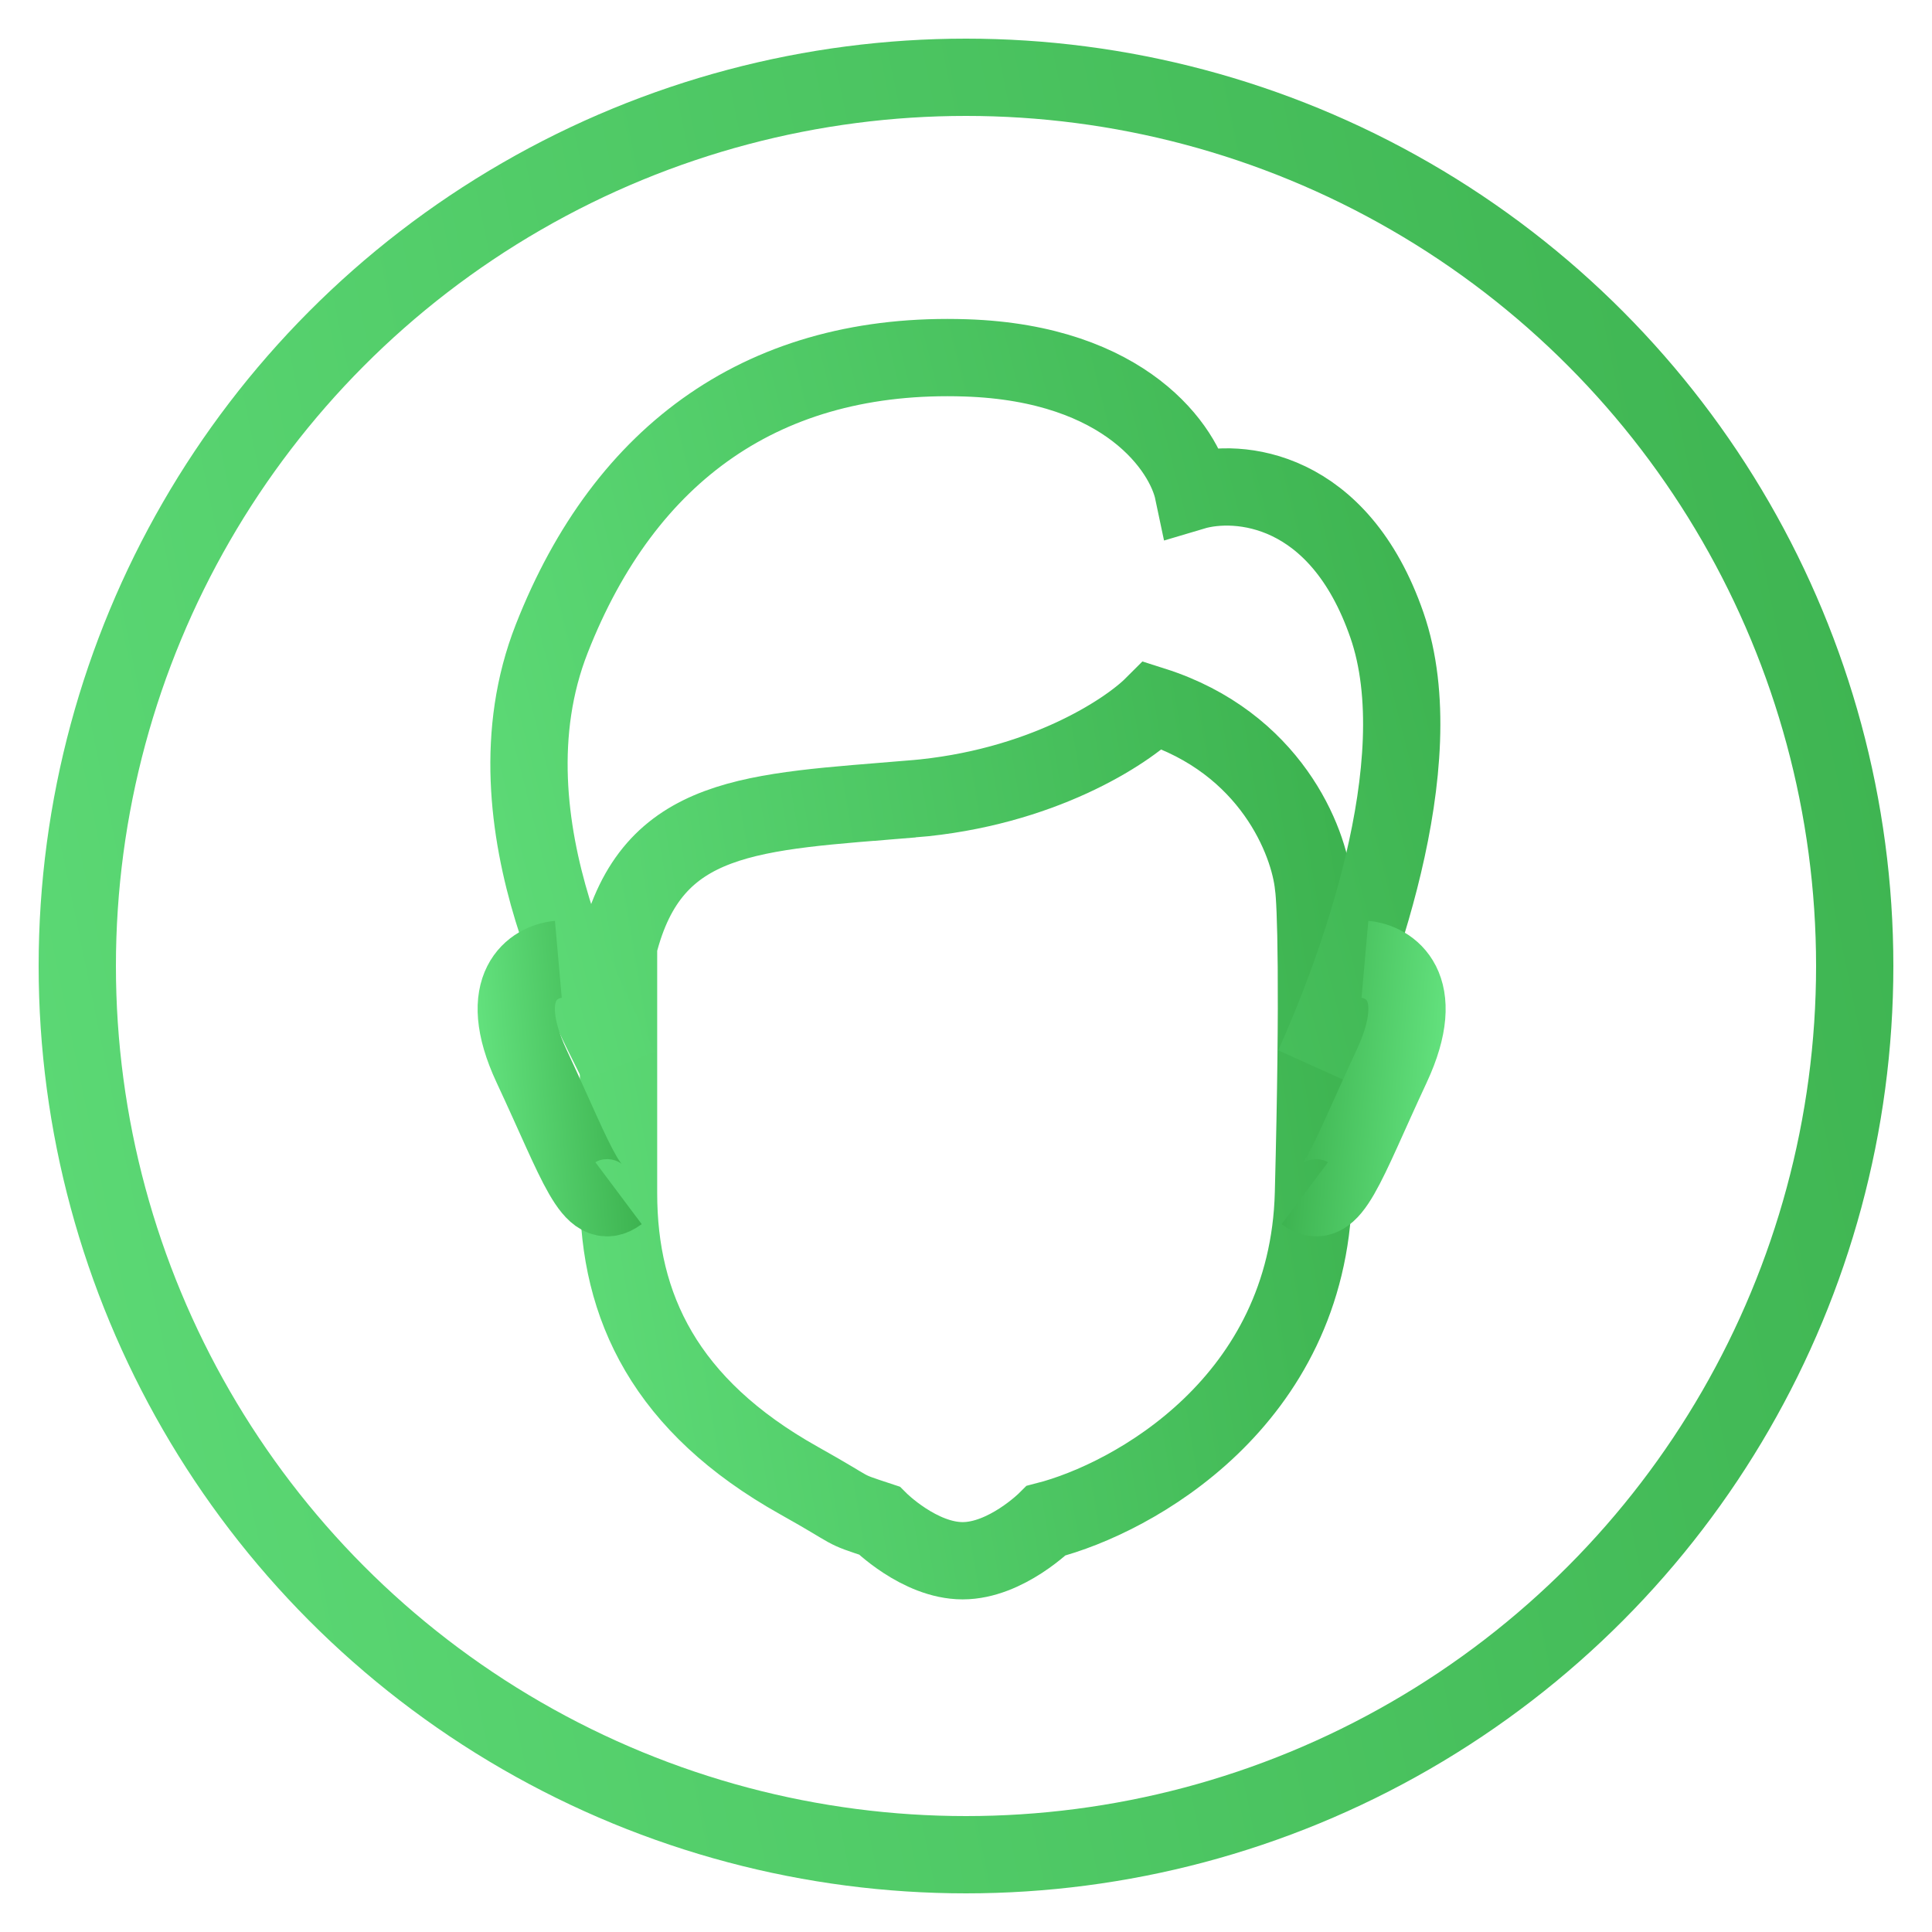 <svg width="25" height="25" viewBox="0 0 25 25" fill="none" xmlns="http://www.w3.org/2000/svg"><circle cx="12.5" cy="12.5" r="11.5" stroke="url(#a)"/><path d="M11.808 10.338c1.66-.138 2.767-.864 3.113-1.21 1.522.484 2.018 1.758 2.075 2.335.03.201.07 1.28 0 3.977-.069 2.698-2.334 3.949-3.458 4.237 0 0-.52.519-1.081.519-.562 0-1.08-.52-1.08-.52-.52-.172-.26-.082-1.039-.518-1.729-.968-2.334-2.248-2.334-3.718v-3.2c.432-1.729 1.73-1.729 3.804-1.902z" stroke="url(#b)"/><path d="M16.996 13.797c.52-1.153 1.574-3.908.951-5.707-.622-1.798-1.93-1.902-2.507-1.73-.115-.547-.865-1.66-2.94-1.729-2.594-.086-4.41 1.211-5.36 3.632-.952 2.421.69 5.102.864 5.534" stroke="url(#c)"/><path d="M7.225 12.414c-.317.028-.83.345-.346 1.383.606 1.297.779 1.902 1.125 1.643" stroke="url(#d)"/><path d="M17.662 12.414c.317.028.83.345.346 1.383-.605 1.297-.778 1.902-1.124 1.643" stroke="url(#e)"/><defs><linearGradient id="a" x1="22.13" y1="-25.45" x2="-18.83" y2="-17.031" gradientUnits="userSpaceOnUse"><stop stop-color="#39AE4B"/><stop offset="1" stop-color="#6AEA86"/></linearGradient><linearGradient id="b" x1="16.3" y1="-3.6" x2="-.003" y2="-.866" gradientUnits="userSpaceOnUse"><stop stop-color="#39AE4B"/><stop offset="1" stop-color="#6AEA86"/></linearGradient><linearGradient id="c" x1="17.22" y1="-5.917" x2="-2.48" y2="-.93" gradientUnits="userSpaceOnUse"><stop stop-color="#39AE4B"/><stop offset="1" stop-color="#6AEA86"/></linearGradient><linearGradient id="d" x1="7.896" y1="8.866" x2="5.459" y2="9.08" gradientUnits="userSpaceOnUse"><stop stop-color="#39AE4B"/><stop offset="1" stop-color="#6AEA86"/></linearGradient><linearGradient id="e" x1="16.992" y1="8.866" x2="19.428" y2="9.08" gradientUnits="userSpaceOnUse"><stop stop-color="#39AE4B"/><stop offset="1" stop-color="#6AEA86"/></linearGradient></defs></svg>